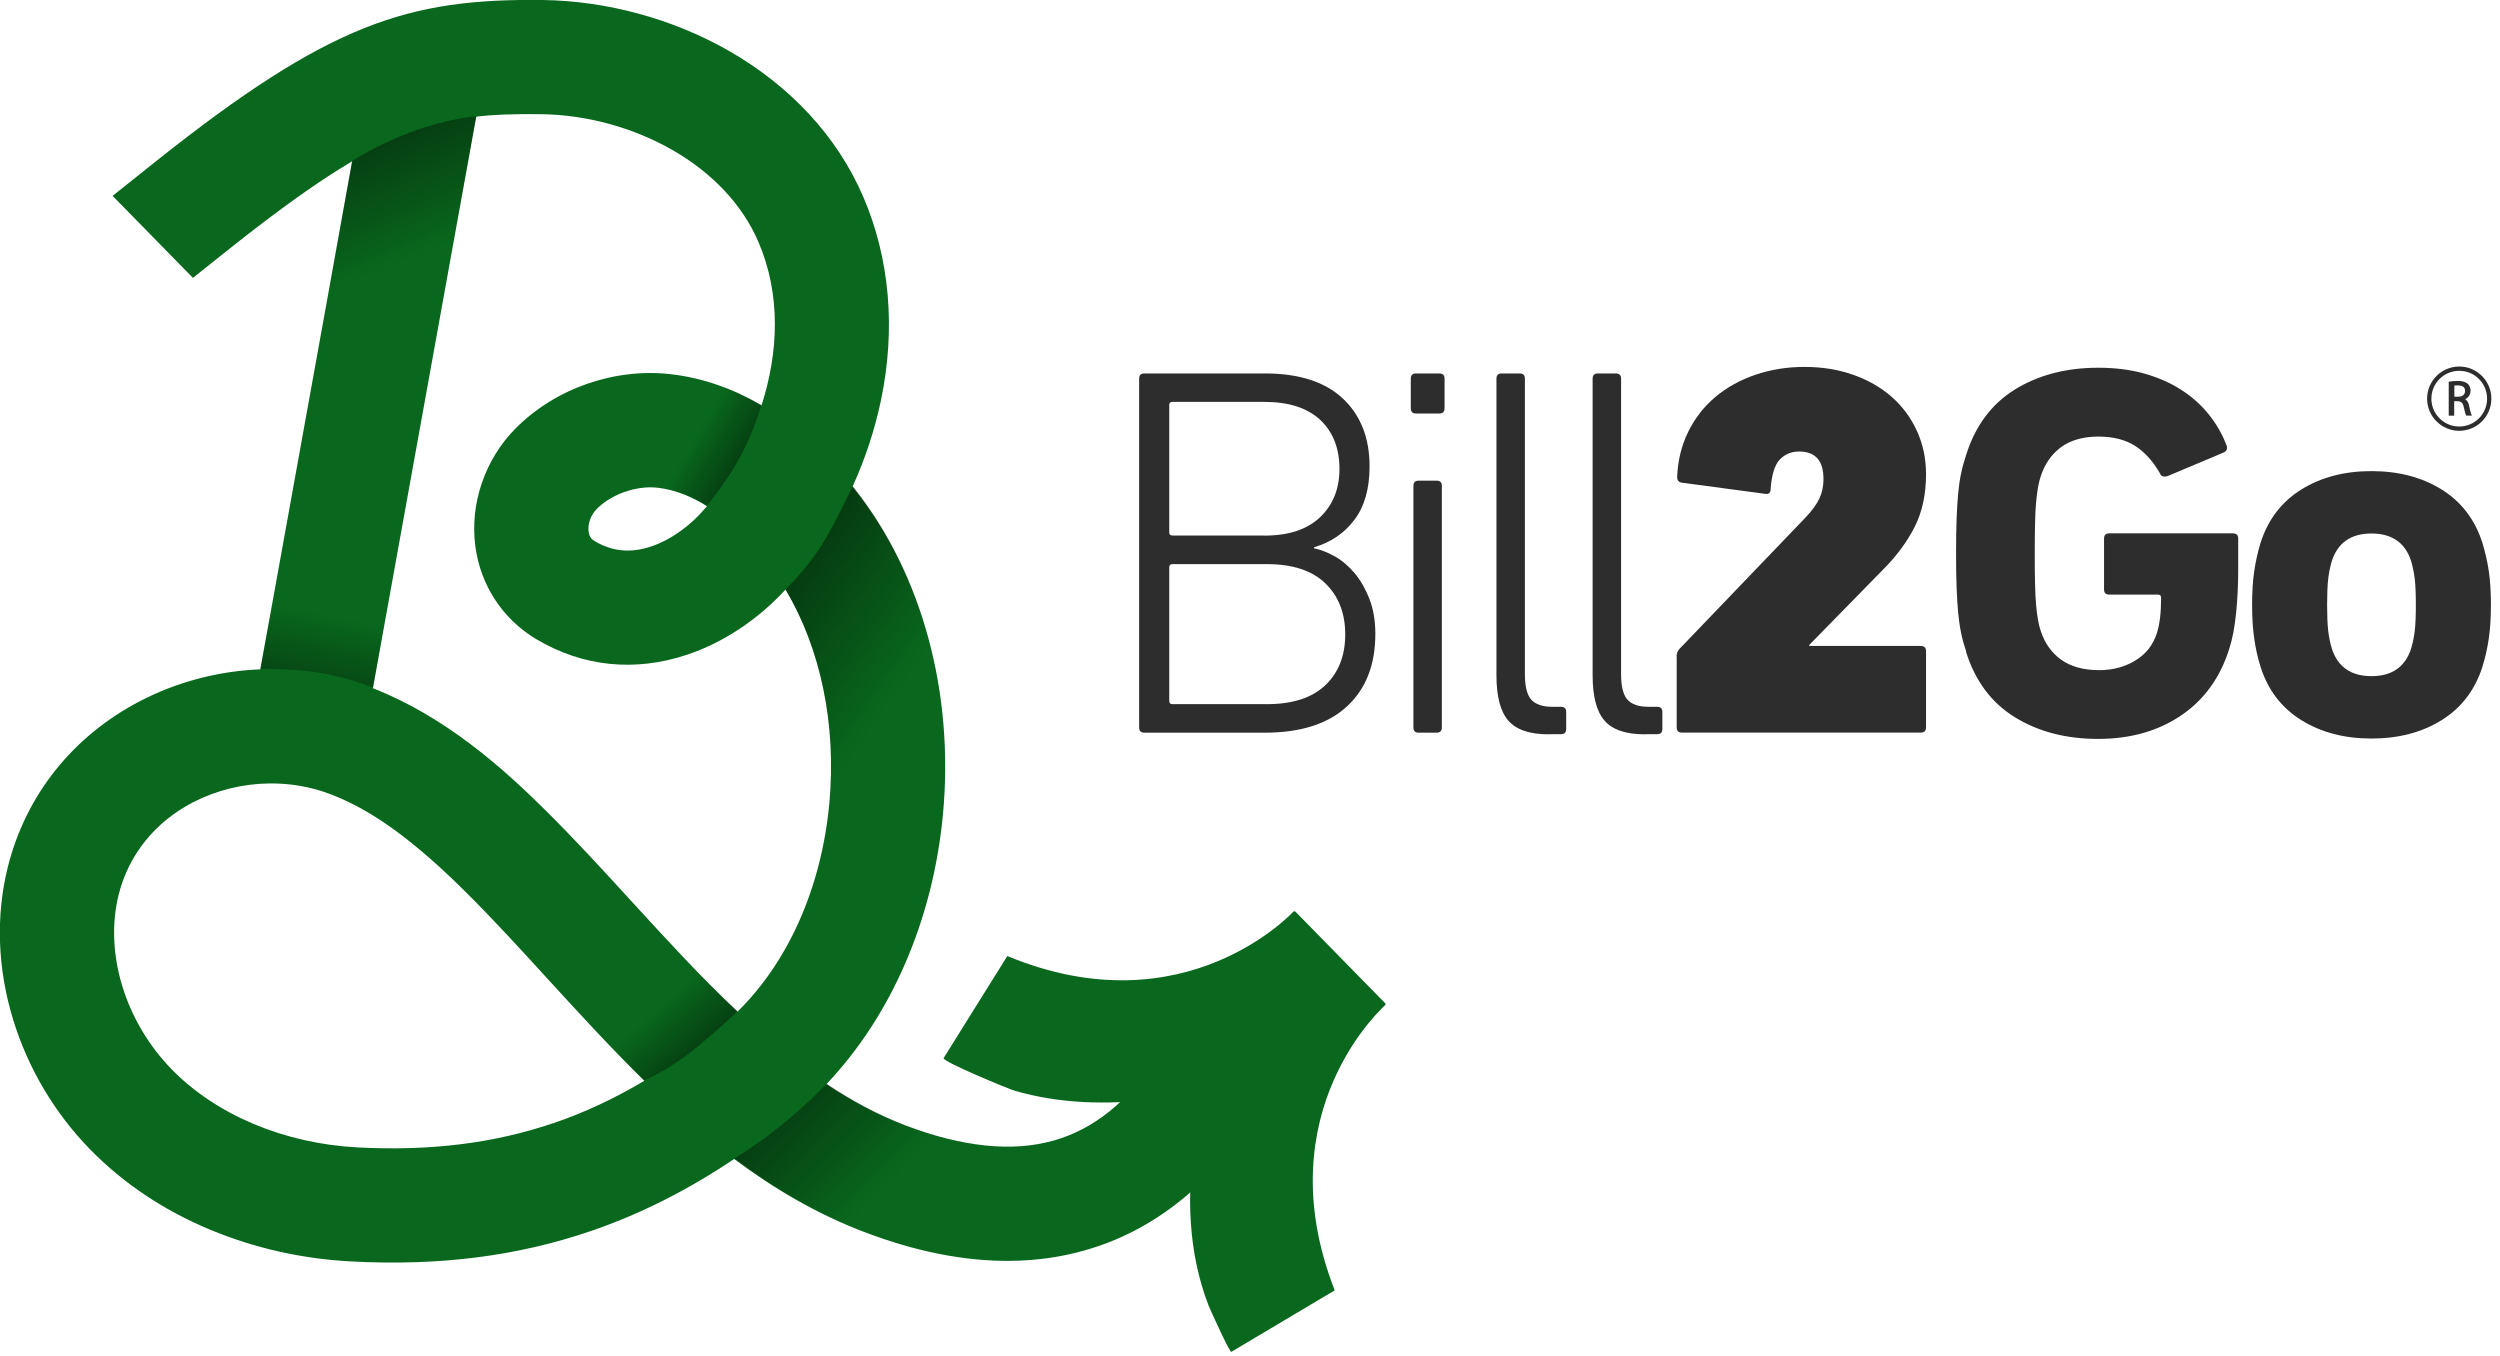<svg width="225" height="122" viewBox="0 0 225 122" fill="none" xmlns="http://www.w3.org/2000/svg">
<g clip-path="url(#clip0_604_13296)">
<path d="M102.523 34.082C102.523 33.764 102.679 33.609 102.996 33.609H113.841C116.916 33.609 119.254 34.366 120.855 35.866C122.457 37.373 123.261 39.407 123.261 41.974C123.261 43.974 122.808 45.576 121.902 46.779C120.997 47.981 119.788 48.806 118.267 49.252V49.346C118.869 49.474 119.497 49.718 120.146 50.083C120.794 50.447 121.389 50.954 121.929 51.603C122.47 52.252 122.909 53.029 123.261 53.934C123.605 54.84 123.781 55.873 123.781 57.049C123.781 59.84 122.923 62.022 121.213 63.59C119.504 65.157 117.044 65.941 113.841 65.941H102.996C102.679 65.941 102.523 65.786 102.523 65.468V34.082ZM113.794 48.204C115.983 48.204 117.652 47.65 118.815 46.542C119.97 45.434 120.551 43.988 120.551 42.211C120.551 40.339 119.97 38.866 118.815 37.785C117.659 36.711 115.983 36.17 113.794 36.17H105.517C105.328 36.17 105.233 36.265 105.233 36.454V47.914C105.233 48.103 105.328 48.197 105.517 48.197H113.794V48.204ZM105.233 63.09C105.233 63.279 105.328 63.374 105.517 63.374H114.031C116.341 63.374 118.098 62.799 119.287 61.664C120.477 60.522 121.071 59.002 121.071 57.096C121.071 55.191 120.477 53.664 119.287 52.508C118.098 51.353 116.348 50.772 114.031 50.772H105.517C105.328 50.772 105.233 50.866 105.233 51.056V63.09Z" fill="#2D2D2D"/>
<path d="M127.444 37.217C127.126 37.217 126.971 37.062 126.971 36.744V34.082C126.971 33.764 127.126 33.609 127.444 33.609H129.538C129.856 33.609 130.011 33.771 130.011 34.082V36.744C130.011 37.062 129.849 37.217 129.538 37.217H127.444ZM127.68 65.941C127.363 65.941 127.207 65.786 127.207 65.468V43.731C127.207 43.413 127.363 43.258 127.68 43.258H129.295C129.613 43.258 129.768 43.42 129.768 43.731V65.468C129.768 65.786 129.606 65.941 129.295 65.941H127.68Z" fill="#2D2D2D"/>
<path d="M139.383 66.09C137.673 66.09 136.457 65.678 135.747 64.853C135.031 64.029 134.68 62.664 134.68 60.765V34.082C134.68 33.764 134.835 33.609 135.153 33.609H136.768C137.085 33.609 137.241 33.771 137.241 34.082V60.664C137.241 61.772 137.43 62.542 137.815 62.968C138.2 63.394 138.815 63.61 139.673 63.61H140.484C140.802 63.61 140.957 63.772 140.957 64.083V65.603C140.957 65.921 140.795 66.076 140.484 66.076H139.389L139.383 66.09Z" fill="#2D2D2D"/>
<path d="M148.039 66.09C146.329 66.09 145.113 65.678 144.404 64.853C143.687 64.029 143.336 62.664 143.336 60.765V34.082C143.336 33.764 143.491 33.609 143.809 33.609H145.424C145.741 33.609 145.897 33.771 145.897 34.082V60.664C145.897 61.772 146.086 62.542 146.471 62.968C146.856 63.394 147.471 63.61 148.329 63.61H149.14C149.458 63.61 149.613 63.772 149.613 64.083V65.603C149.613 65.921 149.451 66.076 149.14 66.076H148.046L148.039 66.09Z" fill="#2D2D2D"/>
<path d="M150.89 59.097C150.89 58.84 150.971 58.624 151.126 58.428L162.491 46.583C163.093 45.948 163.512 45.373 163.755 44.846C163.998 44.319 164.113 43.745 164.113 43.11C164.113 41.461 163.383 40.637 161.924 40.637C161.228 40.637 160.647 40.873 160.187 41.353C159.728 41.826 159.451 42.718 159.356 44.015C159.356 44.366 159.18 44.508 158.836 44.441L151.369 43.441C151.086 43.407 150.944 43.238 150.944 42.92C151.005 41.427 151.342 40.076 151.944 38.853C152.545 37.63 153.356 36.596 154.369 35.738C155.383 34.88 156.579 34.218 157.957 33.738C159.336 33.265 160.816 33.022 162.404 33.022C163.991 33.022 165.451 33.258 166.802 33.738C168.147 34.211 169.302 34.88 170.275 35.738C171.242 36.596 171.992 37.616 172.532 38.806C173.073 39.995 173.343 41.285 173.343 42.684C173.343 44.488 173.005 46.069 172.323 47.414C171.64 48.758 170.701 50.036 169.492 51.245L162.836 58.043V58.137H172.87C173.188 58.137 173.343 58.299 173.343 58.61V65.462C173.343 65.779 173.188 65.935 172.87 65.935H151.376C151.059 65.935 150.903 65.779 150.903 65.462V59.09L150.89 59.097Z" fill="#2D2D2D"/>
<path d="M176.951 58.624C176.762 58.056 176.607 57.495 176.499 56.961C176.384 56.421 176.303 55.819 176.235 55.157C176.174 54.488 176.127 53.731 176.093 52.873C176.059 52.015 176.046 50.988 176.046 49.785C176.046 48.583 176.059 47.549 176.093 46.697C176.127 45.839 176.174 45.083 176.235 44.414C176.296 43.745 176.384 43.143 176.499 42.609C176.607 42.069 176.762 41.515 176.951 40.947C177.776 38.319 179.242 36.353 181.35 35.048C183.458 33.751 185.958 33.096 188.844 33.096C190.364 33.096 191.742 33.271 192.979 33.616C194.215 33.967 195.317 34.447 196.283 35.069C197.249 35.684 198.074 36.413 198.756 37.258C199.439 38.096 199.972 39.008 200.351 39.995C200.506 40.312 200.445 40.549 200.162 40.711L195.074 42.853C194.722 42.947 194.499 42.866 194.405 42.616C193.769 41.508 193.019 40.677 192.148 40.123C191.276 39.569 190.175 39.292 188.844 39.292C187.512 39.292 186.323 39.616 185.465 40.265C184.607 40.913 184.006 41.792 183.654 42.907C183.56 43.191 183.479 43.515 183.418 43.88C183.357 44.245 183.296 44.691 183.249 45.211C183.202 45.731 183.168 46.366 183.154 47.116C183.141 47.86 183.127 48.758 183.127 49.806C183.127 50.853 183.134 51.758 183.154 52.515C183.168 53.279 183.202 53.921 183.249 54.441C183.296 54.961 183.35 55.407 183.418 55.772C183.479 56.137 183.56 56.461 183.654 56.745C184.006 57.853 184.614 58.725 185.485 59.36C186.357 59.995 187.506 60.313 188.931 60.313C190.134 60.313 191.215 60.029 192.168 59.455C193.121 58.88 193.769 58.063 194.121 56.982C194.249 56.569 194.344 56.11 194.405 55.603C194.465 55.096 194.499 54.495 194.499 53.799C194.499 53.61 194.405 53.515 194.215 53.515H189.837C189.519 53.515 189.364 53.36 189.364 53.042V48.475C189.364 48.157 189.519 48.002 189.837 48.002H200.966C201.283 48.002 201.439 48.164 201.439 48.475V51.137C201.439 52.563 201.378 53.914 201.249 55.178C201.121 56.448 200.918 57.522 200.628 58.414C199.803 61.016 198.351 63.009 196.276 64.407C194.202 65.806 191.715 66.502 188.83 66.502C185.945 66.502 183.445 65.853 181.337 64.549C179.228 63.252 177.762 61.286 176.938 58.651L176.951 58.624Z" fill="#2D2D2D"/>
<path d="M213.433 66.469C210.994 66.469 208.886 65.914 207.109 64.806C205.331 63.698 204.108 62.097 203.446 60.002C203.189 59.178 203 58.333 202.879 57.455C202.75 56.583 202.689 55.576 202.689 54.434C202.689 53.292 202.75 52.286 202.879 51.414C203.007 50.542 203.196 49.698 203.446 48.867C204.115 46.772 205.331 45.17 207.109 44.062C208.886 42.954 210.994 42.4 213.433 42.4C215.872 42.4 217.98 42.954 219.758 44.062C221.535 45.17 222.751 46.772 223.42 48.867C223.67 49.691 223.866 50.542 223.994 51.414C224.123 52.286 224.183 53.292 224.183 54.434C224.183 55.576 224.123 56.583 223.994 57.455C223.866 58.326 223.677 59.178 223.42 60.002C222.751 62.097 221.535 63.698 219.758 64.806C217.98 65.914 215.872 66.469 213.433 66.469ZM213.433 60.853C215.271 60.853 216.46 60.029 217.001 58.38C217.156 57.84 217.271 57.292 217.332 56.739C217.393 56.184 217.426 55.414 217.426 54.434C217.426 53.455 217.393 52.684 217.332 52.13C217.264 51.576 217.156 51.029 217.001 50.488C216.46 48.84 215.271 48.015 213.433 48.015C211.595 48.015 210.406 48.84 209.865 50.488C209.71 51.029 209.595 51.576 209.534 52.13C209.473 52.684 209.44 53.455 209.44 54.434C209.44 55.414 209.473 56.184 209.534 56.739C209.595 57.292 209.71 57.84 209.865 58.38C210.406 60.029 211.595 60.853 213.433 60.853Z" fill="#2D2D2D"/>
<path d="M222.229 36.522C222.162 36.231 222.04 36.028 221.858 35.927C222.169 35.785 222.351 35.501 222.351 35.157C222.351 34.913 222.256 34.69 222.094 34.542C221.898 34.366 221.608 34.285 221.189 34.285C220.939 34.285 220.648 34.312 220.432 34.346H220.385V37.413H220.878V36.109H221.189C221.513 36.123 221.662 36.265 221.743 36.65C221.831 37.062 221.898 37.292 221.946 37.38L221.959 37.407H222.479L222.439 37.326C222.378 37.211 222.304 36.907 222.209 36.515L222.229 36.522ZM221.858 35.19C221.858 35.501 221.615 35.704 221.236 35.704H220.892V34.704C220.946 34.697 221.047 34.684 221.223 34.684C221.513 34.684 221.858 34.771 221.858 35.184V35.19Z" fill="#2D2D2D"/>
<path d="M221.331 32.987C219.737 32.987 218.439 34.285 218.439 35.88C218.439 37.474 219.737 38.772 221.331 38.772C222.926 38.772 224.223 37.474 224.223 35.88C224.223 34.285 222.926 32.987 221.331 32.987ZM223.838 35.88C223.838 37.265 222.717 38.386 221.331 38.386C219.946 38.386 218.825 37.265 218.825 35.88C218.825 34.494 219.946 33.373 221.331 33.373C222.717 33.373 223.838 34.494 223.838 35.88Z" fill="#2D2D2D"/>
<path d="M107.043 90.8L104.212 95.084C101.529 99.138 98.468 101.618 94.847 102.645C91.124 103.706 86.623 103.24 81.448 101.274C78.975 100.328 76.63 99.071 74.38 97.571C80.218 91.422 83.975 82.793 84.867 73.286C85.887 62.36 82.995 51.704 76.927 44.042C76.86 43.961 76.792 43.88 76.731 43.792C77.866 41.299 78.725 38.697 79.285 36.035C80.637 29.582 80.076 23.23 77.677 17.676C75.346 12.284 71.15 7.744 65.548 4.547C60.535 1.689 54.595 0.074 48.818 1.89003e-05C36.784 -0.135 29.716 2.034 14.013 14.534L10.134 17.629L17.364 25.008L20.419 22.575C34.696 11.203 39.514 10.169 48.697 10.277C52.758 10.325 56.933 11.46 60.46 13.467C64.109 15.548 66.805 18.413 68.244 21.744C70.312 26.514 70.062 31.765 68.535 36.488C65.954 34.967 63.251 34.021 60.474 33.69C55.372 33.069 49.967 34.94 46.372 38.589C43.636 41.373 42.284 45.319 42.777 49.144C43.237 52.664 45.237 55.725 48.271 57.529C52.433 60.002 57.116 60.495 61.805 58.934C65.082 57.846 68.197 55.779 70.697 53.063C73.873 58.401 75.292 65.239 74.637 72.32C73.934 79.854 70.954 86.564 66.373 91.05C63.089 87.949 59.96 84.523 56.873 81.158C54.339 78.381 51.71 75.516 49.048 72.881C45.237 69.104 40.02 64.441 33.473 61.907C30.128 60.61 26.446 60.049 22.811 60.272C19.277 60.495 15.77 61.462 12.662 63.07C6.574 66.218 2.337 71.529 0.708 78.016C-0.393 82.408 -0.231 87.165 1.181 91.76C2.513 96.125 4.905 100.159 8.087 103.422C11.101 106.51 14.783 108.97 19.027 110.72C22.98 112.348 27.216 113.301 31.622 113.531C39.48 113.95 46.501 113.065 53.095 110.821C57.548 109.308 61.832 107.152 66.076 104.307C69.643 106.976 73.495 109.247 77.785 110.882C82.434 112.652 86.84 113.524 90.948 113.477C93.272 113.456 95.509 113.139 97.637 112.531C103.644 110.828 108.732 106.862 112.773 100.753L115.604 96.463L107.029 90.8H107.043ZM63.569 45.623C62.19 47.292 60.373 48.596 58.575 49.191C56.744 49.799 55.095 49.637 53.528 48.704C53.278 48.556 53.041 48.353 52.974 47.839C52.886 47.157 53.176 46.339 53.703 45.812C54.866 44.63 56.751 43.88 58.487 43.86C58.744 43.86 58.987 43.873 59.237 43.9C60.819 44.096 62.305 44.724 63.629 45.556C63.609 45.576 63.589 45.603 63.569 45.63V45.623ZM49.798 101.084C44.473 102.895 38.71 103.612 32.182 103.267C25.567 102.916 19.466 100.348 15.452 96.24C11.243 91.922 9.371 85.746 10.682 80.509C11.58 76.928 13.959 73.969 17.391 72.198C19.506 71.104 21.885 70.536 24.256 70.509C26.135 70.489 28.013 70.813 29.77 71.489C32.277 72.462 35.919 74.327 41.818 80.185C44.304 82.645 46.724 85.293 49.291 88.104C52.122 91.192 54.974 94.314 57.987 97.273C55.278 98.882 52.568 100.152 49.791 101.091L49.798 101.084Z" fill="#09681D"/>
<path d="M22.561 65.056L33.095 6.777L43.203 8.608L32.696 66.732L22.561 65.056Z" fill="#09681D"/>
<path d="M124.713 90.429L124.652 90.368L124.713 90.341L116.544 82.003L116.517 82.057L116.456 81.996C116.456 81.996 106.712 92.706 90.658 86.043C90.658 86.043 84.935 95.226 84.928 95.226C84.745 95.517 90.786 98.01 91.3 98.159C95.415 99.361 99.618 99.429 103.847 98.949C105.415 98.767 107.28 98.571 108.739 97.807C107.976 99.186 107.739 100.949 107.523 102.449C106.8 107.51 106.908 112.666 108.766 117.483C108.854 117.72 110.672 121.754 110.821 121.666L120.125 116.132C113.794 99.942 124.706 90.429 124.706 90.429H124.713Z" fill="#09681D"/>
<path d="M37.284 41.319L33.568 61.894C33.568 61.894 31.21 60.907 28.487 60.509C26.068 60.151 23.433 60.198 23.433 60.198L27.034 40.272L37.284 41.319Z" fill="url(#paint0_linear_604_13296)"/>
<path d="M42.859 10.46L37.852 38.15L27.622 36.981L31.69 14.487C31.69 14.487 33.967 13.007 36.967 11.892C40.366 10.629 42.859 10.467 42.859 10.467V10.46Z" fill="url(#paint1_linear_604_13296)"/>
<path d="M70.704 53.029C73.88 58.367 75.299 65.205 74.644 72.286C73.941 79.82 70.961 86.53 66.38 91.017L74.387 97.523C80.225 91.375 83.989 82.746 84.874 73.239C85.894 62.313 83.002 51.65 76.934 43.995C76.867 43.914 76.799 43.826 76.732 43.745C76.732 43.745 75.4 46.637 74.157 48.725C72.745 51.11 70.698 53.036 70.698 53.036L70.704 53.029Z" fill="url(#paint2_linear_604_13296)"/>
<path d="M52.974 47.792C52.886 47.11 53.177 46.292 53.697 45.765C54.866 44.576 56.745 43.833 58.481 43.812C58.738 43.812 58.988 43.826 59.231 43.853C60.812 44.042 62.292 44.677 63.623 45.502C63.603 45.529 63.583 45.549 63.562 45.576C63.562 45.576 65.292 43.542 66.59 41.163C67.887 38.785 68.529 36.454 68.529 36.454C65.948 34.934 63.238 33.988 60.468 33.65C55.359 33.028 49.961 34.907 46.366 38.548C43.623 41.332 42.278 45.279 42.771 49.103L52.961 47.792H52.974Z" fill="url(#paint3_linear_604_13296)"/>
<path d="M94.847 102.598C91.131 103.652 86.624 103.193 81.455 101.226C78.982 100.287 76.638 99.023 74.387 97.523C74.387 97.523 70.995 101.28 66.09 104.26C69.657 106.929 73.516 109.199 77.8 110.835C82.448 112.605 86.854 113.47 90.962 113.429L94.847 102.605V102.598Z" fill="url(#paint4_linear_604_13296)"/>
<path d="M41.824 80.138C44.311 82.597 46.73 85.246 49.297 88.057C52.122 91.145 54.987 94.273 57.994 97.226C57.994 97.226 60.244 96.294 62.575 94.368C65.176 92.212 66.379 91.023 66.379 91.023C63.095 87.922 59.967 84.496 56.879 81.124C54.345 78.354 51.716 75.482 49.054 72.847L41.824 80.144V80.138Z" fill="url(#paint5_linear_604_13296)"/>
</g>
<defs>
<linearGradient id="paint0_linear_604_13296" x1="29.439" y1="55.202" x2="27.373" y2="65.087" gradientUnits="userSpaceOnUse">
<stop stop-opacity="0"/>
<stop offset="0.85" stop-opacity="0.43"/>
<stop offset="0.96" stop-opacity="0.6"/>
</linearGradient>
<linearGradient id="paint1_linear_604_13296" x1="35.35" y1="23.972" x2="29.136" y2="8.275" gradientUnits="userSpaceOnUse">
<stop stop-opacity="0"/>
<stop offset="0.96" stop-opacity="0.6"/>
</linearGradient>
<linearGradient id="paint2_linear_604_13296" x1="75.205" y1="70.37" x2="61.727" y2="60.947" gradientUnits="userSpaceOnUse">
<stop stop-opacity="0"/>
<stop offset="0.85" stop-opacity="0.43"/>
<stop offset="0.96" stop-opacity="0.6"/>
</linearGradient>
<linearGradient id="paint3_linear_604_13296" x1="59.273" y1="44.909" x2="64.513" y2="47.993" gradientUnits="userSpaceOnUse">
<stop stop-opacity="0"/>
<stop offset="0.85" stop-opacity="0.43"/>
<stop offset="0.96" stop-opacity="0.6"/>
</linearGradient>
<linearGradient id="paint4_linear_604_13296" x1="81.853" y1="104.767" x2="68.557" y2="91.809" gradientUnits="userSpaceOnUse">
<stop stop-opacity="0"/>
<stop offset="0.96" stop-opacity="0.6"/>
</linearGradient>
<linearGradient id="paint5_linear_604_13296" x1="56.964" y1="88.78" x2="64.739" y2="97.508" gradientUnits="userSpaceOnUse">
<stop offset="0.25" stop-opacity="0"/>
<stop offset="0.96" stop-opacity="0.6"/>
</linearGradient>
<clipPath id="clip0_604_13296">
<rect width="224.224" height="121.666" fill="white"/>
</clipPath>
</defs>
</svg>
